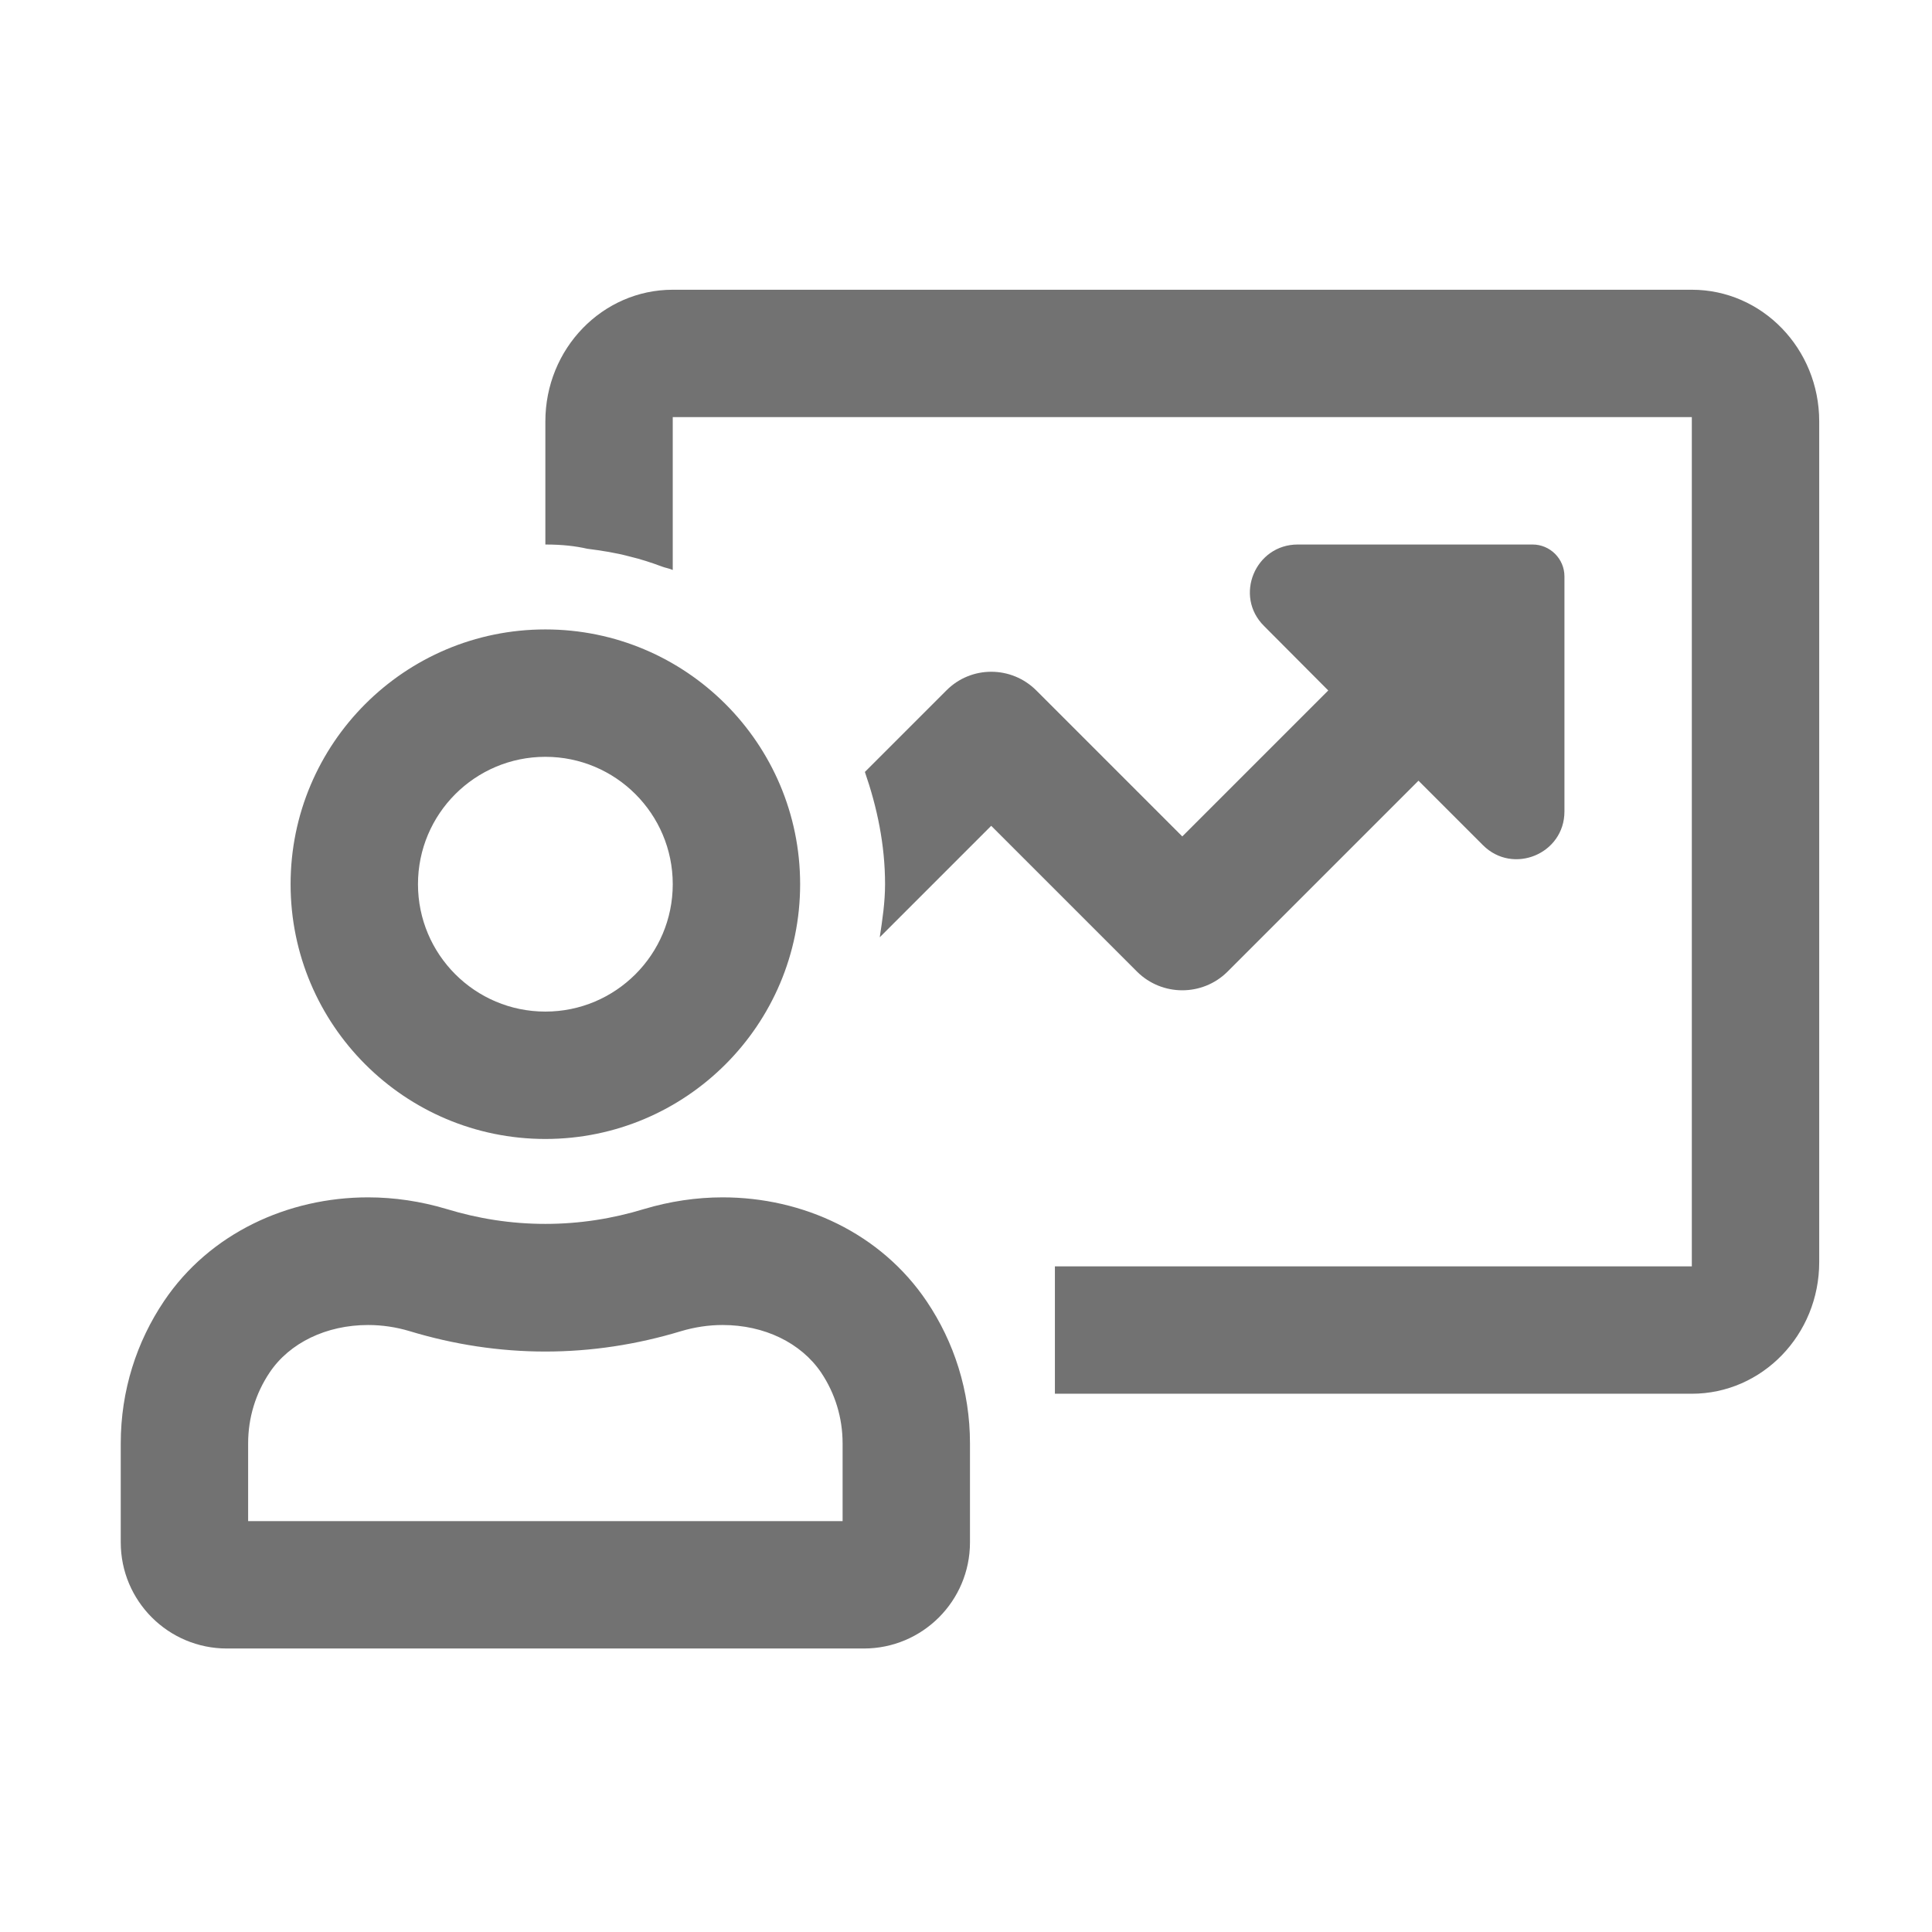 ﻿<?xml version='1.0' encoding='UTF-8'?>
<svg viewBox="-2 -4.799 32 32" xmlns="http://www.w3.org/2000/svg">
  <g transform="matrix(0.999, 0, 0, 0.999, 0, 0)">
    <g transform="matrix(0.044, 0, 0, 0.044, 0, 0)">
      <path d="M160, 320C213, 320 256, 277 256, 224C256, 171 213, 128 160, 128C107, 128 64, 171 64, 224C64, 277 107, 320 160, 320zM160, 176C186.5, 176 208, 197.5 208, 224C208, 250.5 186.5, 272 160, 272C133.5, 272 112, 250.5 112, 224C112, 197.5 133.5, 176 160, 176zM417, 257L489, 185L513.3, 209.3C524.6, 220.6 544, 212.6 544, 196.6L544, 108C544, 101.4 538.6, 96 532, 96L443.5, 96C427.5, 96 419.4, 115.4 430.8, 126.7L455, 151L400, 206L345, 151C335.6, 141.6 320.4, 141.6 311.1, 151L280.4, 181.7C285, 195 288, 209.1 288, 224C288, 230.8 287, 237.4 286, 244L328, 202L383, 257C392.4, 266.3 407.6, 266.3 417, 257zM592, 0L208, 0C181.5, 0 160, 22.2 160, 49.6L160, 96C166.4, 96 171.4, 96.6 175.8, 97.6C181.2, 98.3 186.5, 99.1 191.7, 100.5C195.9, 101.5 199.9, 102.8 203.9, 104.3C205.2, 104.8 206.7, 105 208, 105.6L208, 48L592, 48L592, 368L352, 368L352, 416L592, 416C618.5, 416 640, 393.8 640, 366.4L640, 49.6C640, 22.2 618.5, 0 592, 0zM226.8, 342C216.9, 342 206.9, 343.5 197.2, 346.4C185.4, 350 173, 352 160, 352C147, 352 134.6, 350 122.8, 346.4C113.1, 343.5 103.1, 342 93.2, 342C63, 342 33.5, 355.5 16.3, 381.1C6, 396.4 0, 414.8 0, 434.7L0, 472C0, 494.1 17.9, 512 40, 512L280, 512C302.1, 512 320, 494.1 320, 472L320, 434.7C320, 414.9 314, 396.5 303.7, 381.2C286.4, 355.5 257, 342 226.8, 342zM272, 464L48, 464L48, 434.7C48, 425.1 50.8, 415.9 56.1, 408C63.6, 396.8 77.5, 390.1 93.2, 390.1C98.5, 390.1 103.8, 390.9 108.8, 392.4C125.6, 397.5 142.8, 400.1 160, 400.1C177.2, 400.1 194.4, 397.5 211.2, 392.4C216.3, 390.9 221.5, 390.1 226.8, 390.1C242.5, 390.1 256.3, 396.8 263.9, 408C269.2, 415.9 272, 425.1 272, 434.7z" fill="#727272" fill-opacity="1" class="Black" />
    </g>
  </g>
</svg>